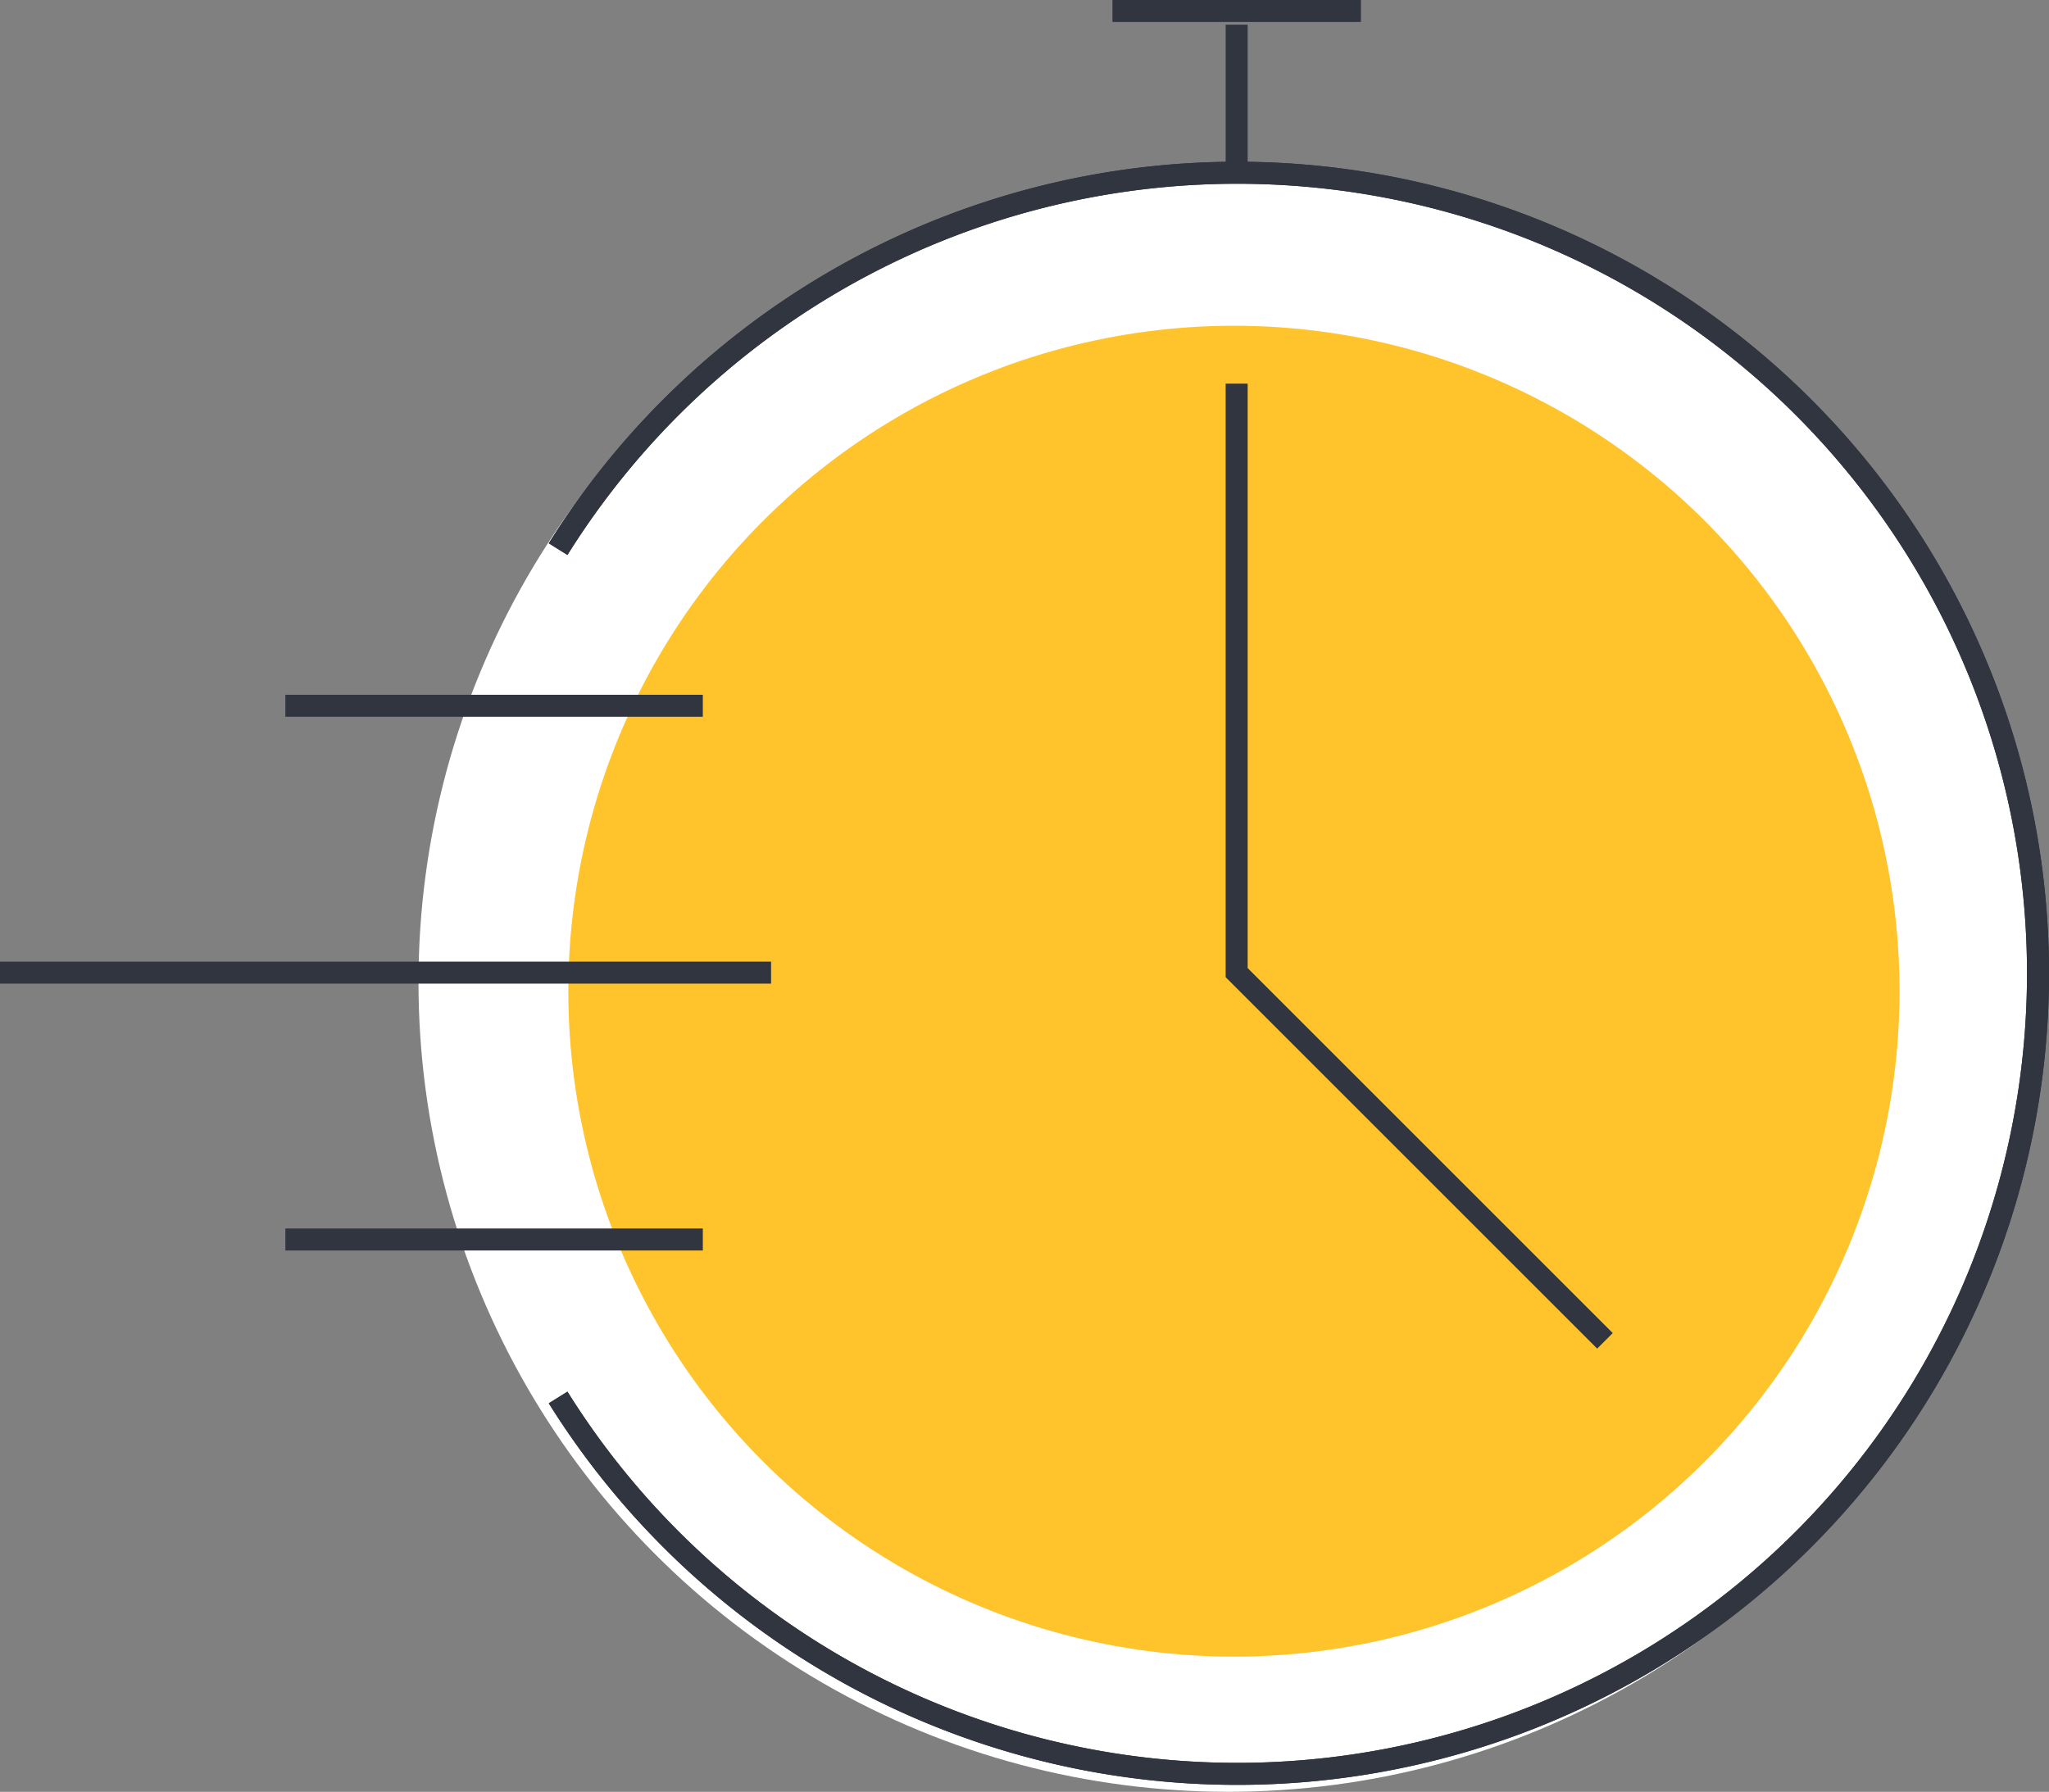 <svg xmlns="http://www.w3.org/2000/svg" width="93.097" height="81.433" viewBox="0 0 93.097 81.433">
	<rect x="0" y="0" width="93.097" height="81.433" fill="#808080" stroke="none"/>
	<g id="Group_11448" data-name="Group 11448" transform="translate(0 0.5)">
		<g id="Group_11431" data-name="Group 11431">
			<ellipse id="Ellipse_514" data-name="Ellipse 514" cx="36.792" cy="36.792" rx="36.792" ry="36.792" transform="translate(19.014 7.348)" fill="#fff" />
			<path id="Path_10327" data-name="Path 10327" d="M518,112.387a36.383,36.383,0,1,1,0,38.554" transform="translate(-492.642 -87.93)" fill="none" stroke="#31353f" stroke-miterlimit="10" stroke-width="1" />
			<ellipse id="Ellipse_511" data-name="Ellipse 511" cx="30.242" cy="30.242" rx="30.242" ry="30.242" transform="translate(25.822 14.305)" fill="#ffc32c" />
			<g id="Group_11430" data-name="Group 11430">
				<path id="Path_10268" data-name="Path 10268" d="M518,112.387a36.383,36.383,0,1,1,0,38.554" transform="translate(-492.642 -87.93)" fill="none" stroke="#31353f" stroke-miterlimit="10" stroke-width="1" />
				<path id="Path_10269" data-name="Path 10269" d="M447.08,11.42V38.188l16.734,16.734" transform="translate(-390.892 5.515)" fill="none" stroke="#31353f" stroke-miterlimit="10" stroke-width="1" />
				<line id="Line_242" data-name="Line 242" x1="18.967" transform="translate(12.966 31.576)" fill="#fff" stroke="#31353f" stroke-miterlimit="10" stroke-width="1" />
				<line id="Line_243" data-name="Line 243" x1="35.034" transform="translate(0 43.703)" fill="#fff" stroke="#31353f" stroke-miterlimit="10" stroke-width="1" />
				<line id="Line_244" data-name="Line 244" x1="18.967" transform="translate(12.966 55.831)" fill="#fff" stroke="#31353f" stroke-miterlimit="10" stroke-width="1" />
				<line id="Line_245" data-name="Line 245" y1="6.7" transform="translate(56.188 0.621)" fill="#fff" stroke="#31353f" stroke-miterlimit="10" stroke-width="1" />
				<line id="Line_246" data-name="Line 246" x1="11.29" transform="translate(50.544)" fill="#fff" stroke="#31353f" stroke-miterlimit="10" stroke-width="1" />
			</g>
		</g>
	</g>
</svg>
